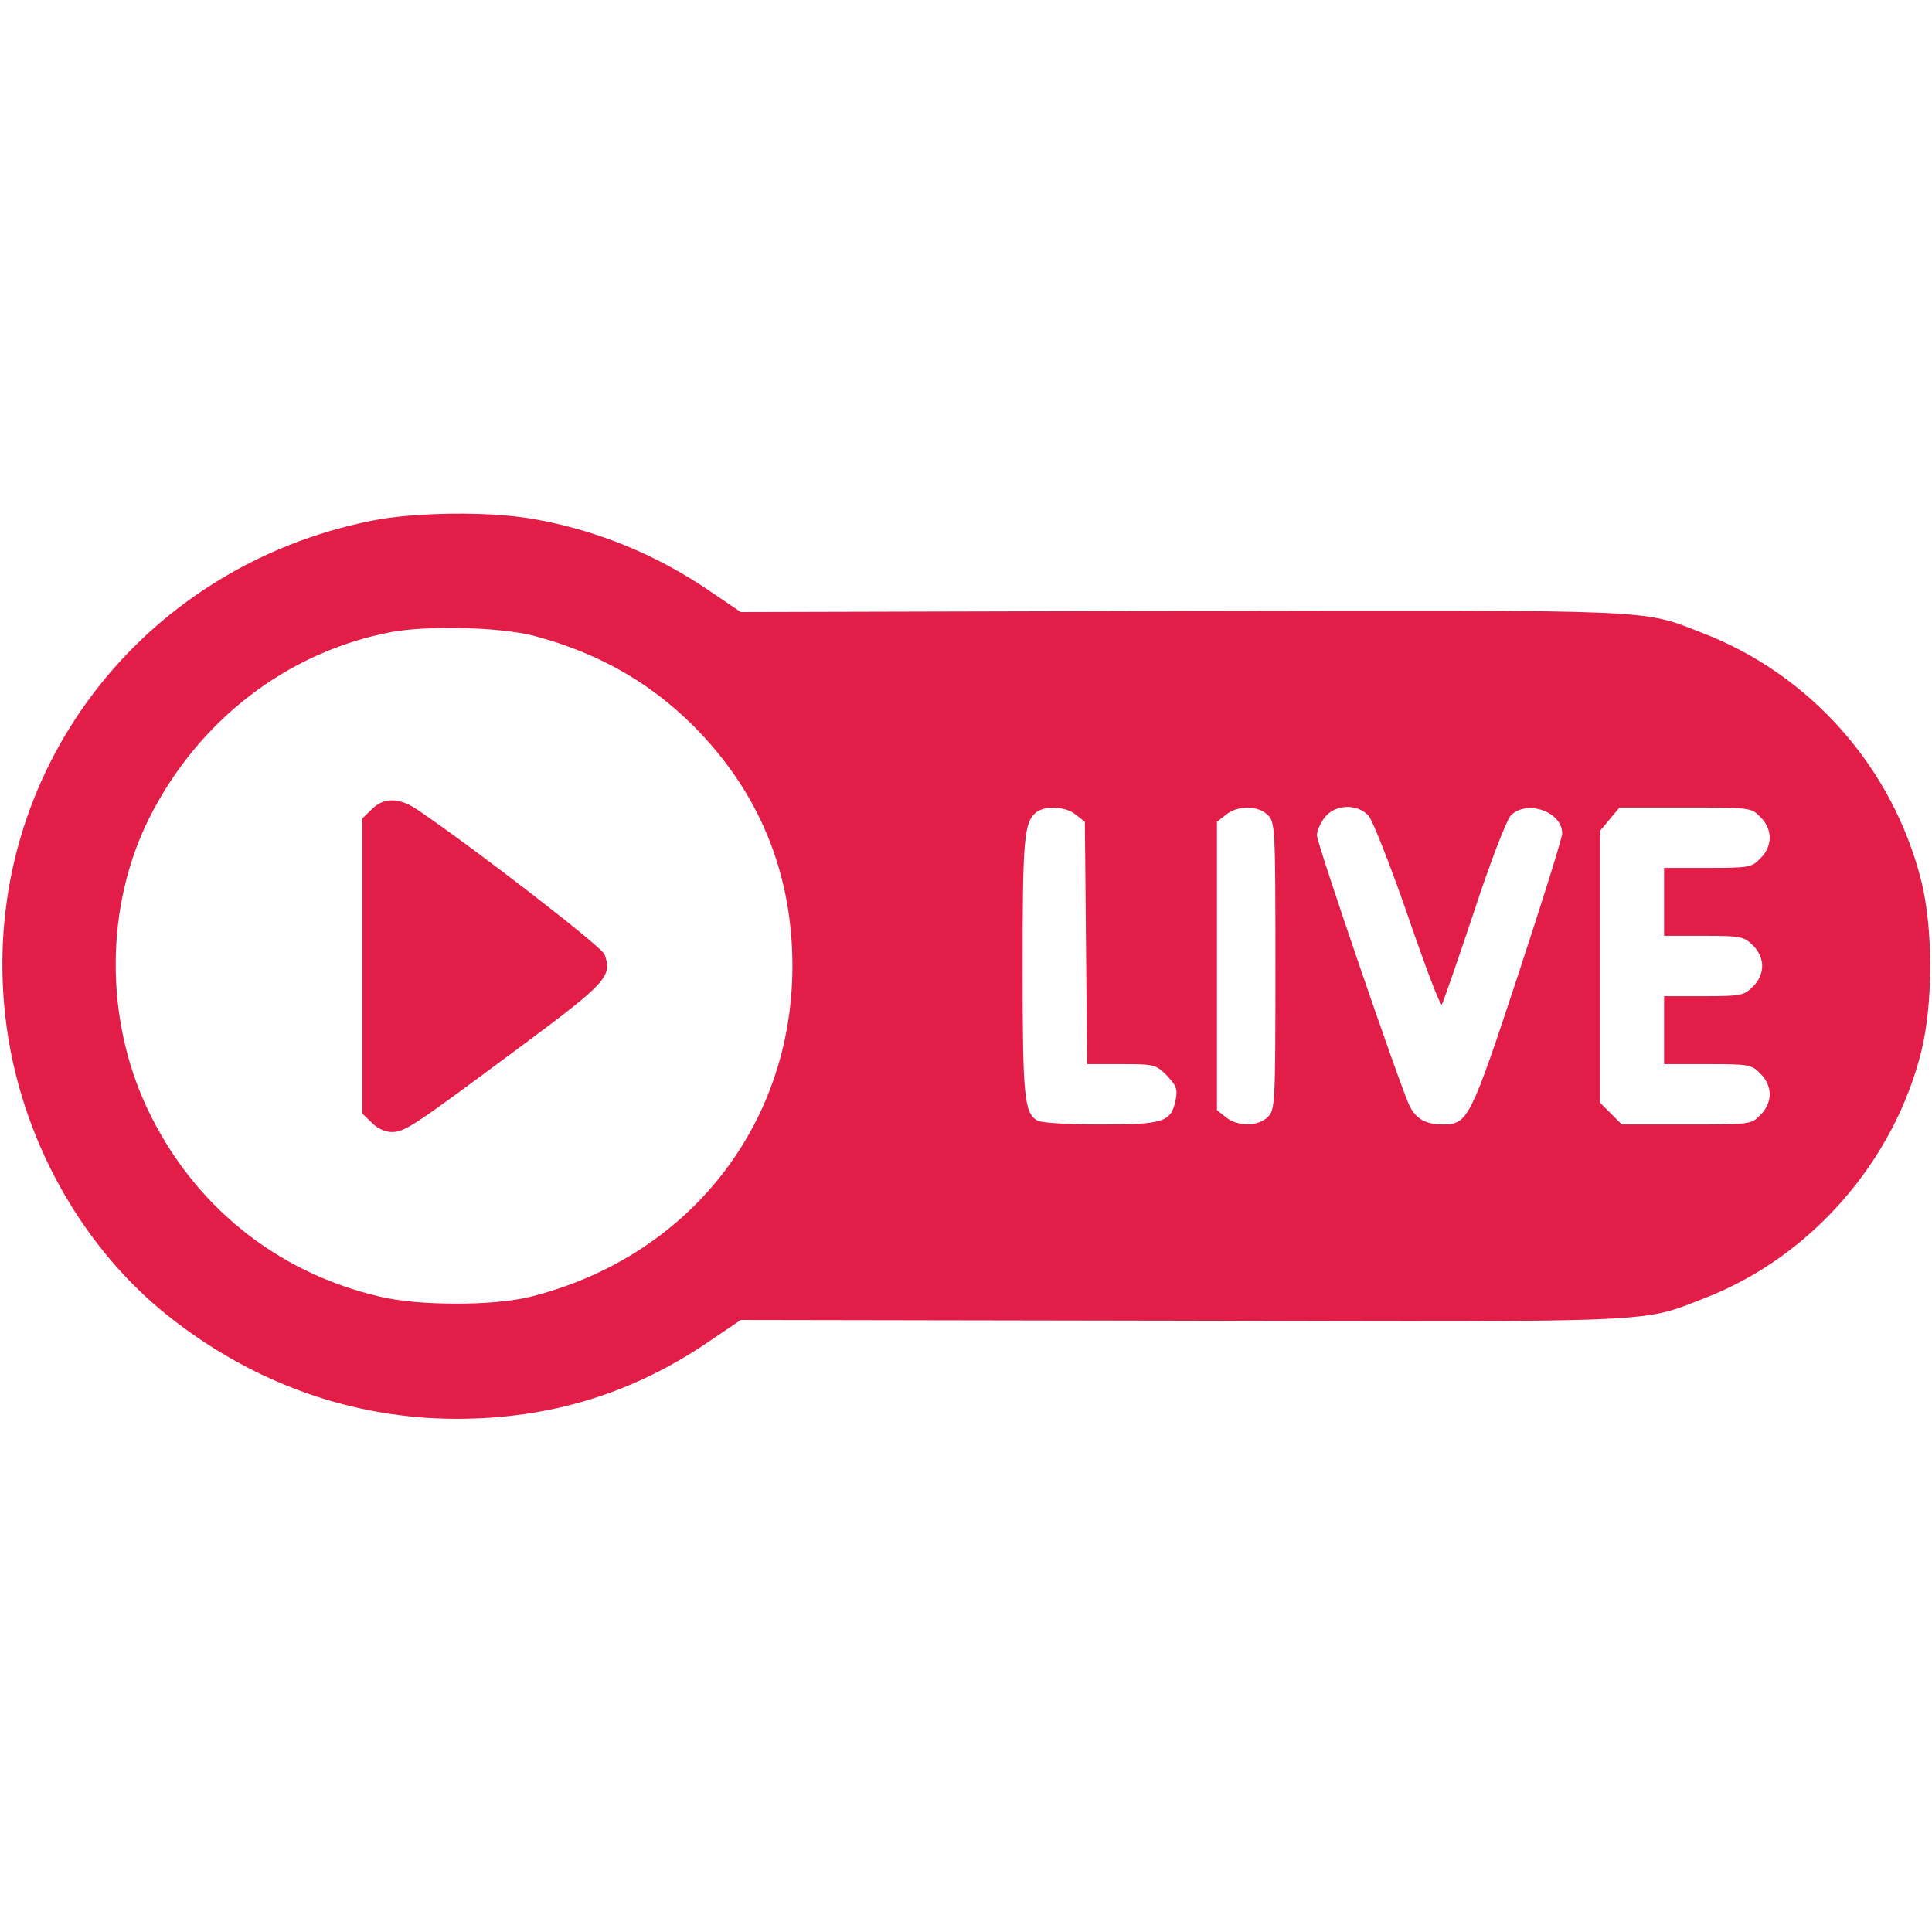 <?xml version="1.0" standalone="no"?>
<!DOCTYPE svg PUBLIC "-//W3C//DTD SVG 20010904//EN"
 "http://www.w3.org/TR/2001/REC-SVG-20010904/DTD/svg10.dtd">
<svg version="1.0" xmlns="http://www.w3.org/2000/svg"
 width="512pt" height="512pt" viewBox="0 0 512 512"
 preserveAspectRatio="xMidYMid meet">

<g transform="translate(0,512) scale(0.1,-0.1)"
fill="#E11D48" stroke="none">
<path d="M985 3740 c-614 -123 -1028 -669 -974 -1283 28 -323 192 -633 438
-827 224 -177 487 -270 761 -270 248 0 468 67 672 207 l81 55 1166 -2 c1285
-3 1219 -6 1389 60 279 108 501 360 574 655 31 127 31 323 0 449 -75 300 -292
547 -579 658 -164 64 -103 61 -1384 59 l-1166 -3 -81 55 c-143 98 -303 163
-471 192 -114 20 -313 18 -426 -5z m430 -305 c181 -48 326 -134 447 -264 158
-170 238 -376 238 -611 0 -424 -278 -773 -696 -877 -98 -24 -295 -24 -398 1
-275 64 -496 244 -616 499 -113 240 -111 536 5 768 130 260 367 442 642 494
96 18 292 13 378 -10z m1436 -474 l24 -19 3 -321 3 -321 90 0 c88 0 92 -1 121
-30 25 -26 29 -36 24 -63 -12 -61 -31 -67 -198 -67 -82 0 -158 4 -168 10 -36
19 -40 63 -40 411 0 341 4 381 37 407 25 18 77 15 104 -7z m509 -1 c19 -19 20
-33 20 -400 0 -367 -1 -381 -20 -400 -26 -26 -80 -26 -111 -1 l-24 19 0 382 0
382 24 19 c31 25 85 25 111 -1z m267 -2 c11 -13 58 -132 104 -265 46 -134 86
-240 90 -235 3 4 41 113 84 242 43 132 87 245 98 258 41 44 137 12 137 -47 0
-11 -52 -178 -116 -372 -126 -382 -134 -399 -199 -399 -46 0 -71 14 -89 48
-23 46 -246 696 -246 718 0 12 9 33 21 48 27 35 86 37 116 4z m1038 -3 c16
-15 25 -36 25 -55 0 -19 -9 -40 -25 -55 -23 -24 -30 -25 -140 -25 l-115 0 0
-90 0 -90 105 0 c99 0 107 -2 130 -25 16 -15 25 -36 25 -55 0 -19 -9 -40 -25
-55 -23 -23 -31 -25 -130 -25 l-105 0 0 -90 0 -90 115 0 c110 0 117 -1 140
-25 16 -15 25 -36 25 -55 0 -19 -9 -40 -25 -55 -24 -25 -27 -25 -195 -25
l-172 0 -29 29 -29 29 0 360 0 360 26 31 26 31 174 0 c172 0 175 0 199 -25z"/>
<path d="M985 2975 l-25 -24 0 -391 0 -391 25 -24 c14 -15 36 -25 53 -25 35 0
57 15 337 223 232 172 249 190 227 248 -9 21 -334 273 -497 384 -48 32 -89 32
-120 0z"/>
</g>
</svg>
